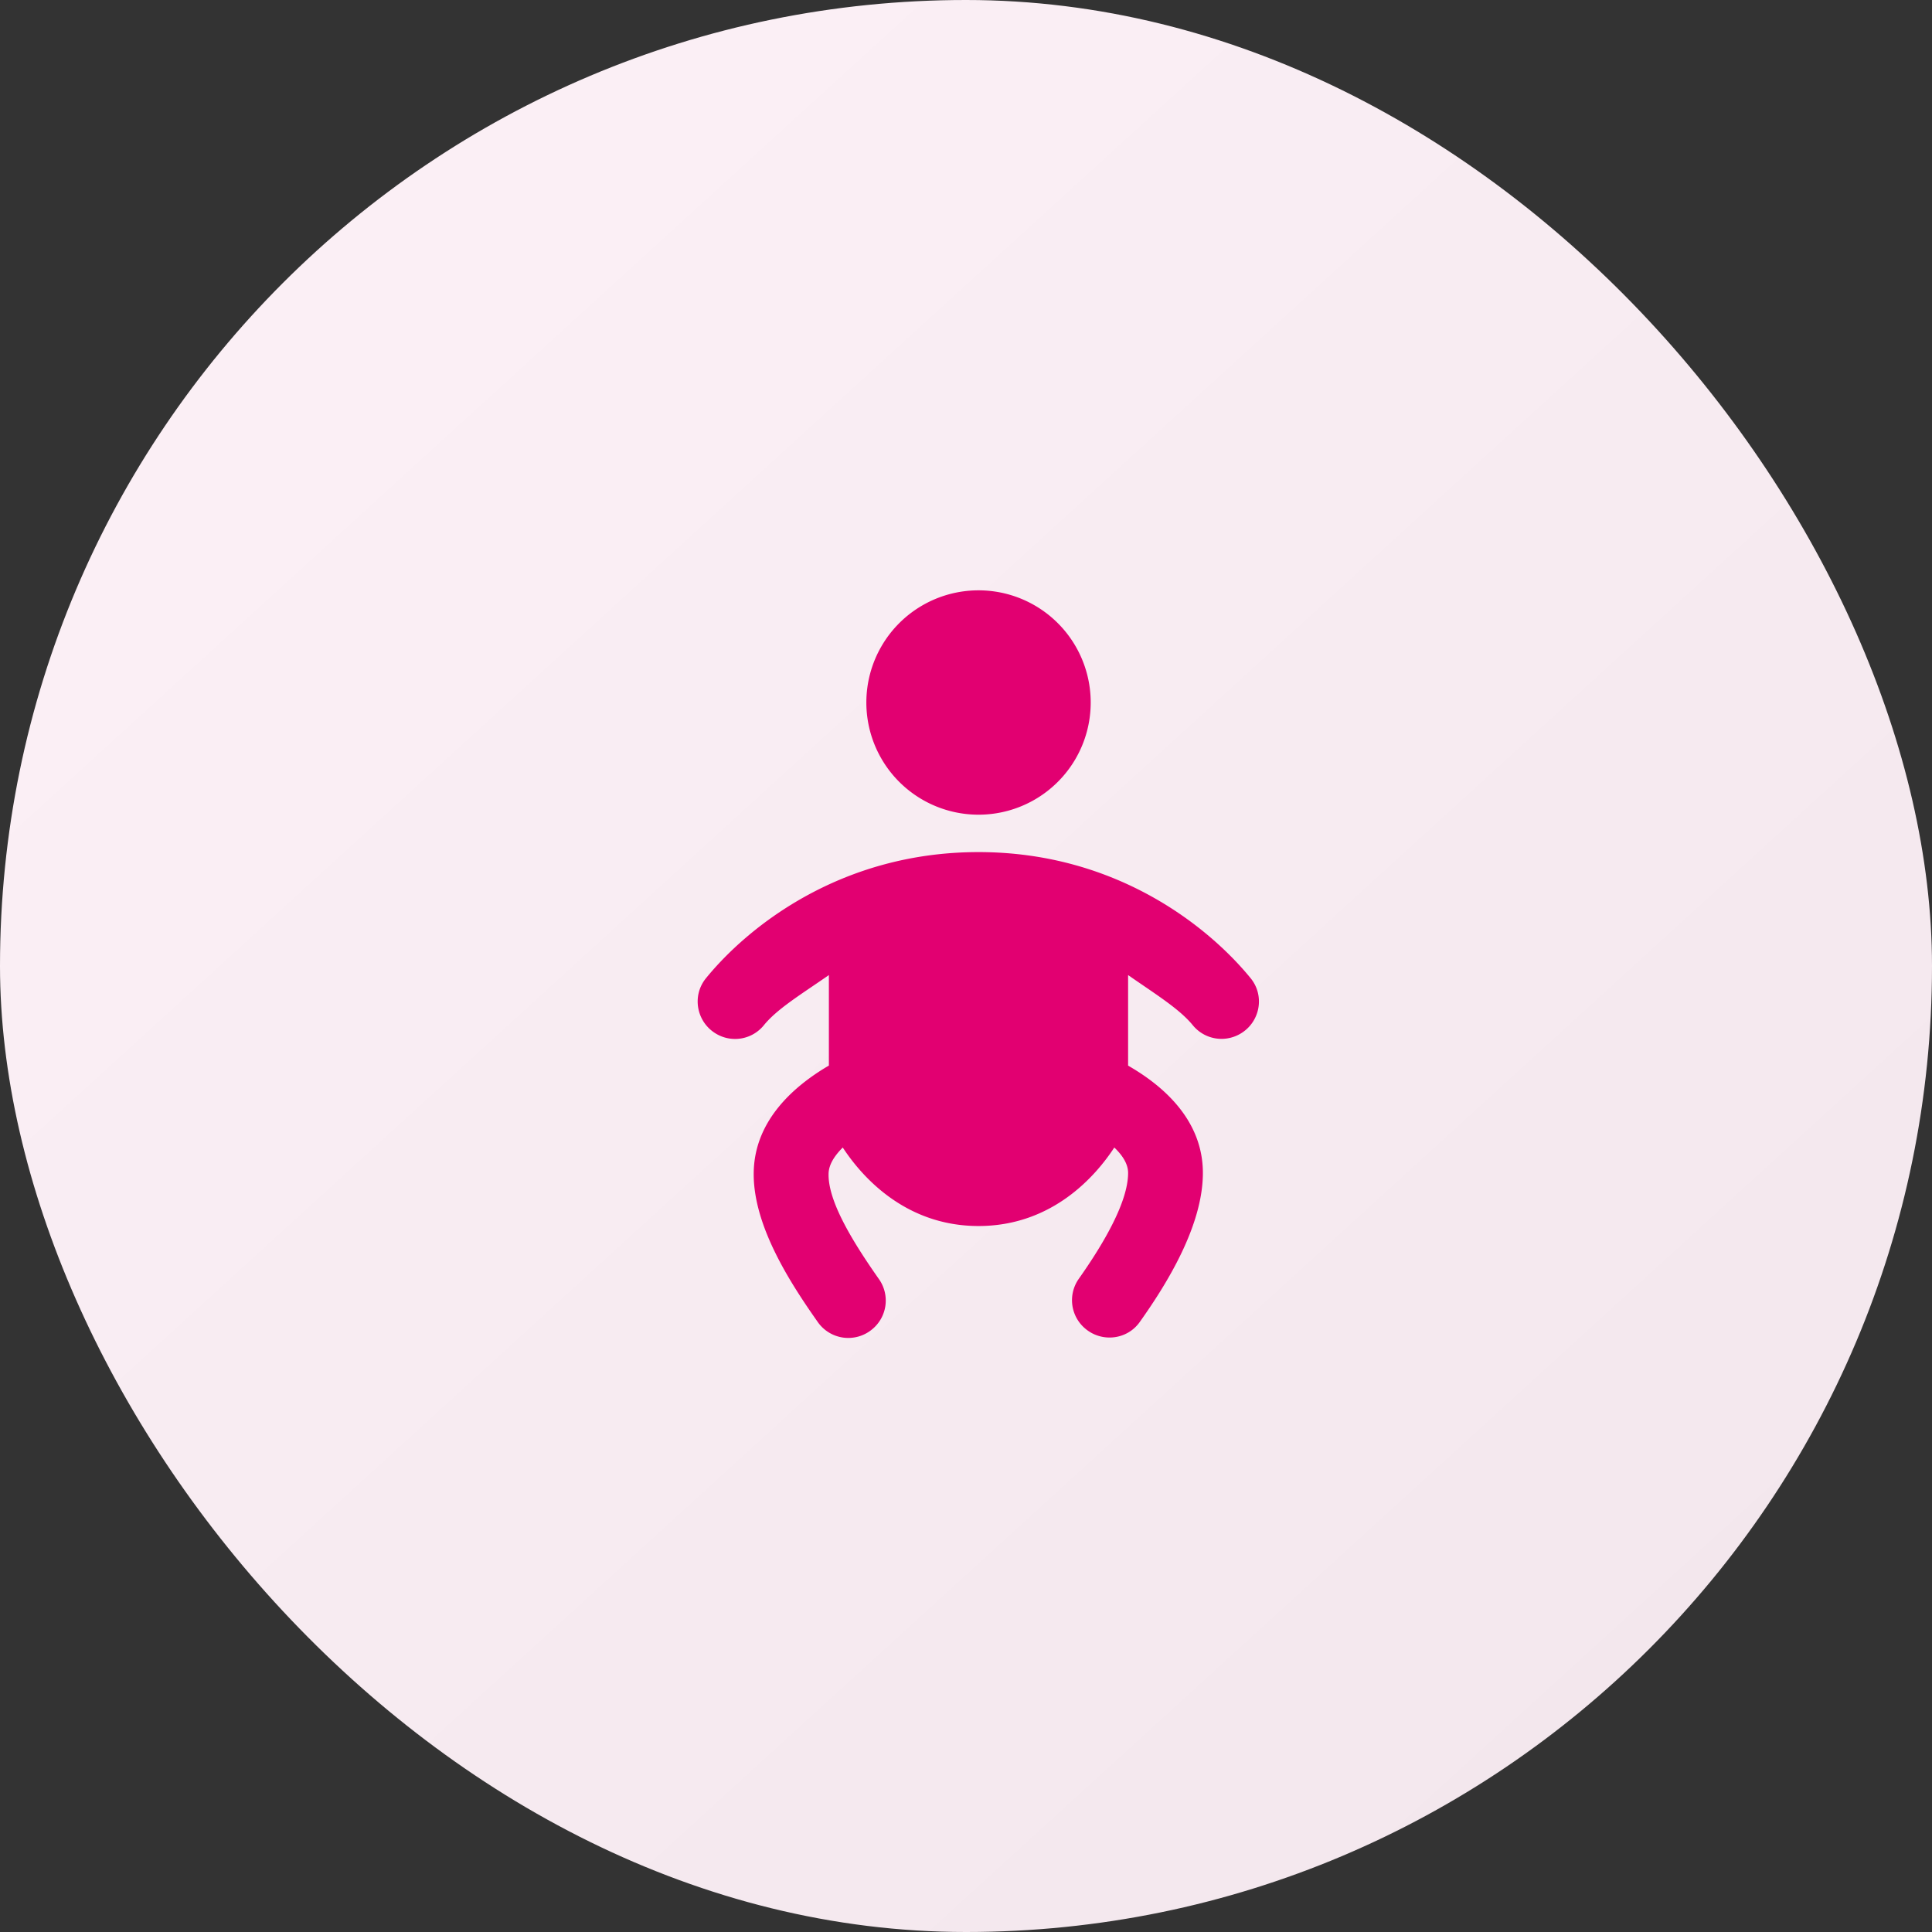 <svg xmlns="http://www.w3.org/2000/svg" width="72" height="72" viewBox="0 0 72 72">
    <rect x="0" y="0" width="72" height="72" fill="#333333" stroke="none"/>
    <defs>
        <linearGradient id="a" x1="10.536%" x2="92.974%" y1="9.646%" y2="100%">
            <stop offset="0%" stop-color="#FCF0F6"/>
            <stop offset="100%" stop-color="#F2E6EC"/>
        </linearGradient>
    </defs>
    <g fill="none" fill-rule="evenodd">
        <rect width="72" height="72" fill="url(#a)" rx="36"/>
        <path fill="#E20071" fill-rule="nonzero" d="M36.467 22a4.18 4.18 0 1 0 0 8.361 4.18 4.18 0 0 0 0-8.361zm0 9.755c-5.209 0-8.66 2.86-10.157 4.7-.538.66-.352 1.64.38 2.071a1.381 1.381 0 0 0 1.778-.32c.496-.611 1.388-1.149 2.422-1.868v3.372c-1.31.767-2.745 2.035-2.8 3.93-.059 2.001 1.372 4.188 2.392 5.637a1.388 1.388 0 0 0 2.011.27 1.385 1.385 0 0 0 .272-1.865c-.988-1.407-1.92-2.923-1.886-3.957.014-.335.222-.654.528-.961.683 1.045 2.3 2.926 5.06 2.926s4.377-1.88 5.06-2.926c.306.293.514.613.514.947 0 1.08-.912 2.635-1.84 3.95a1.382 1.382 0 0 0 .25 1.858c.62.519 1.555.409 2.023-.25.999-1.406 2.354-3.58 2.354-5.558 0-1.95-1.45-3.232-2.787-3.998v-3.375c1.034.72 1.913 1.26 2.409 1.867.433.53 1.18.665 1.772.321.737-.428.924-1.41.386-2.071-1.5-1.84-4.936-4.7-10.141-4.7z"/>
    </g>
</svg>
